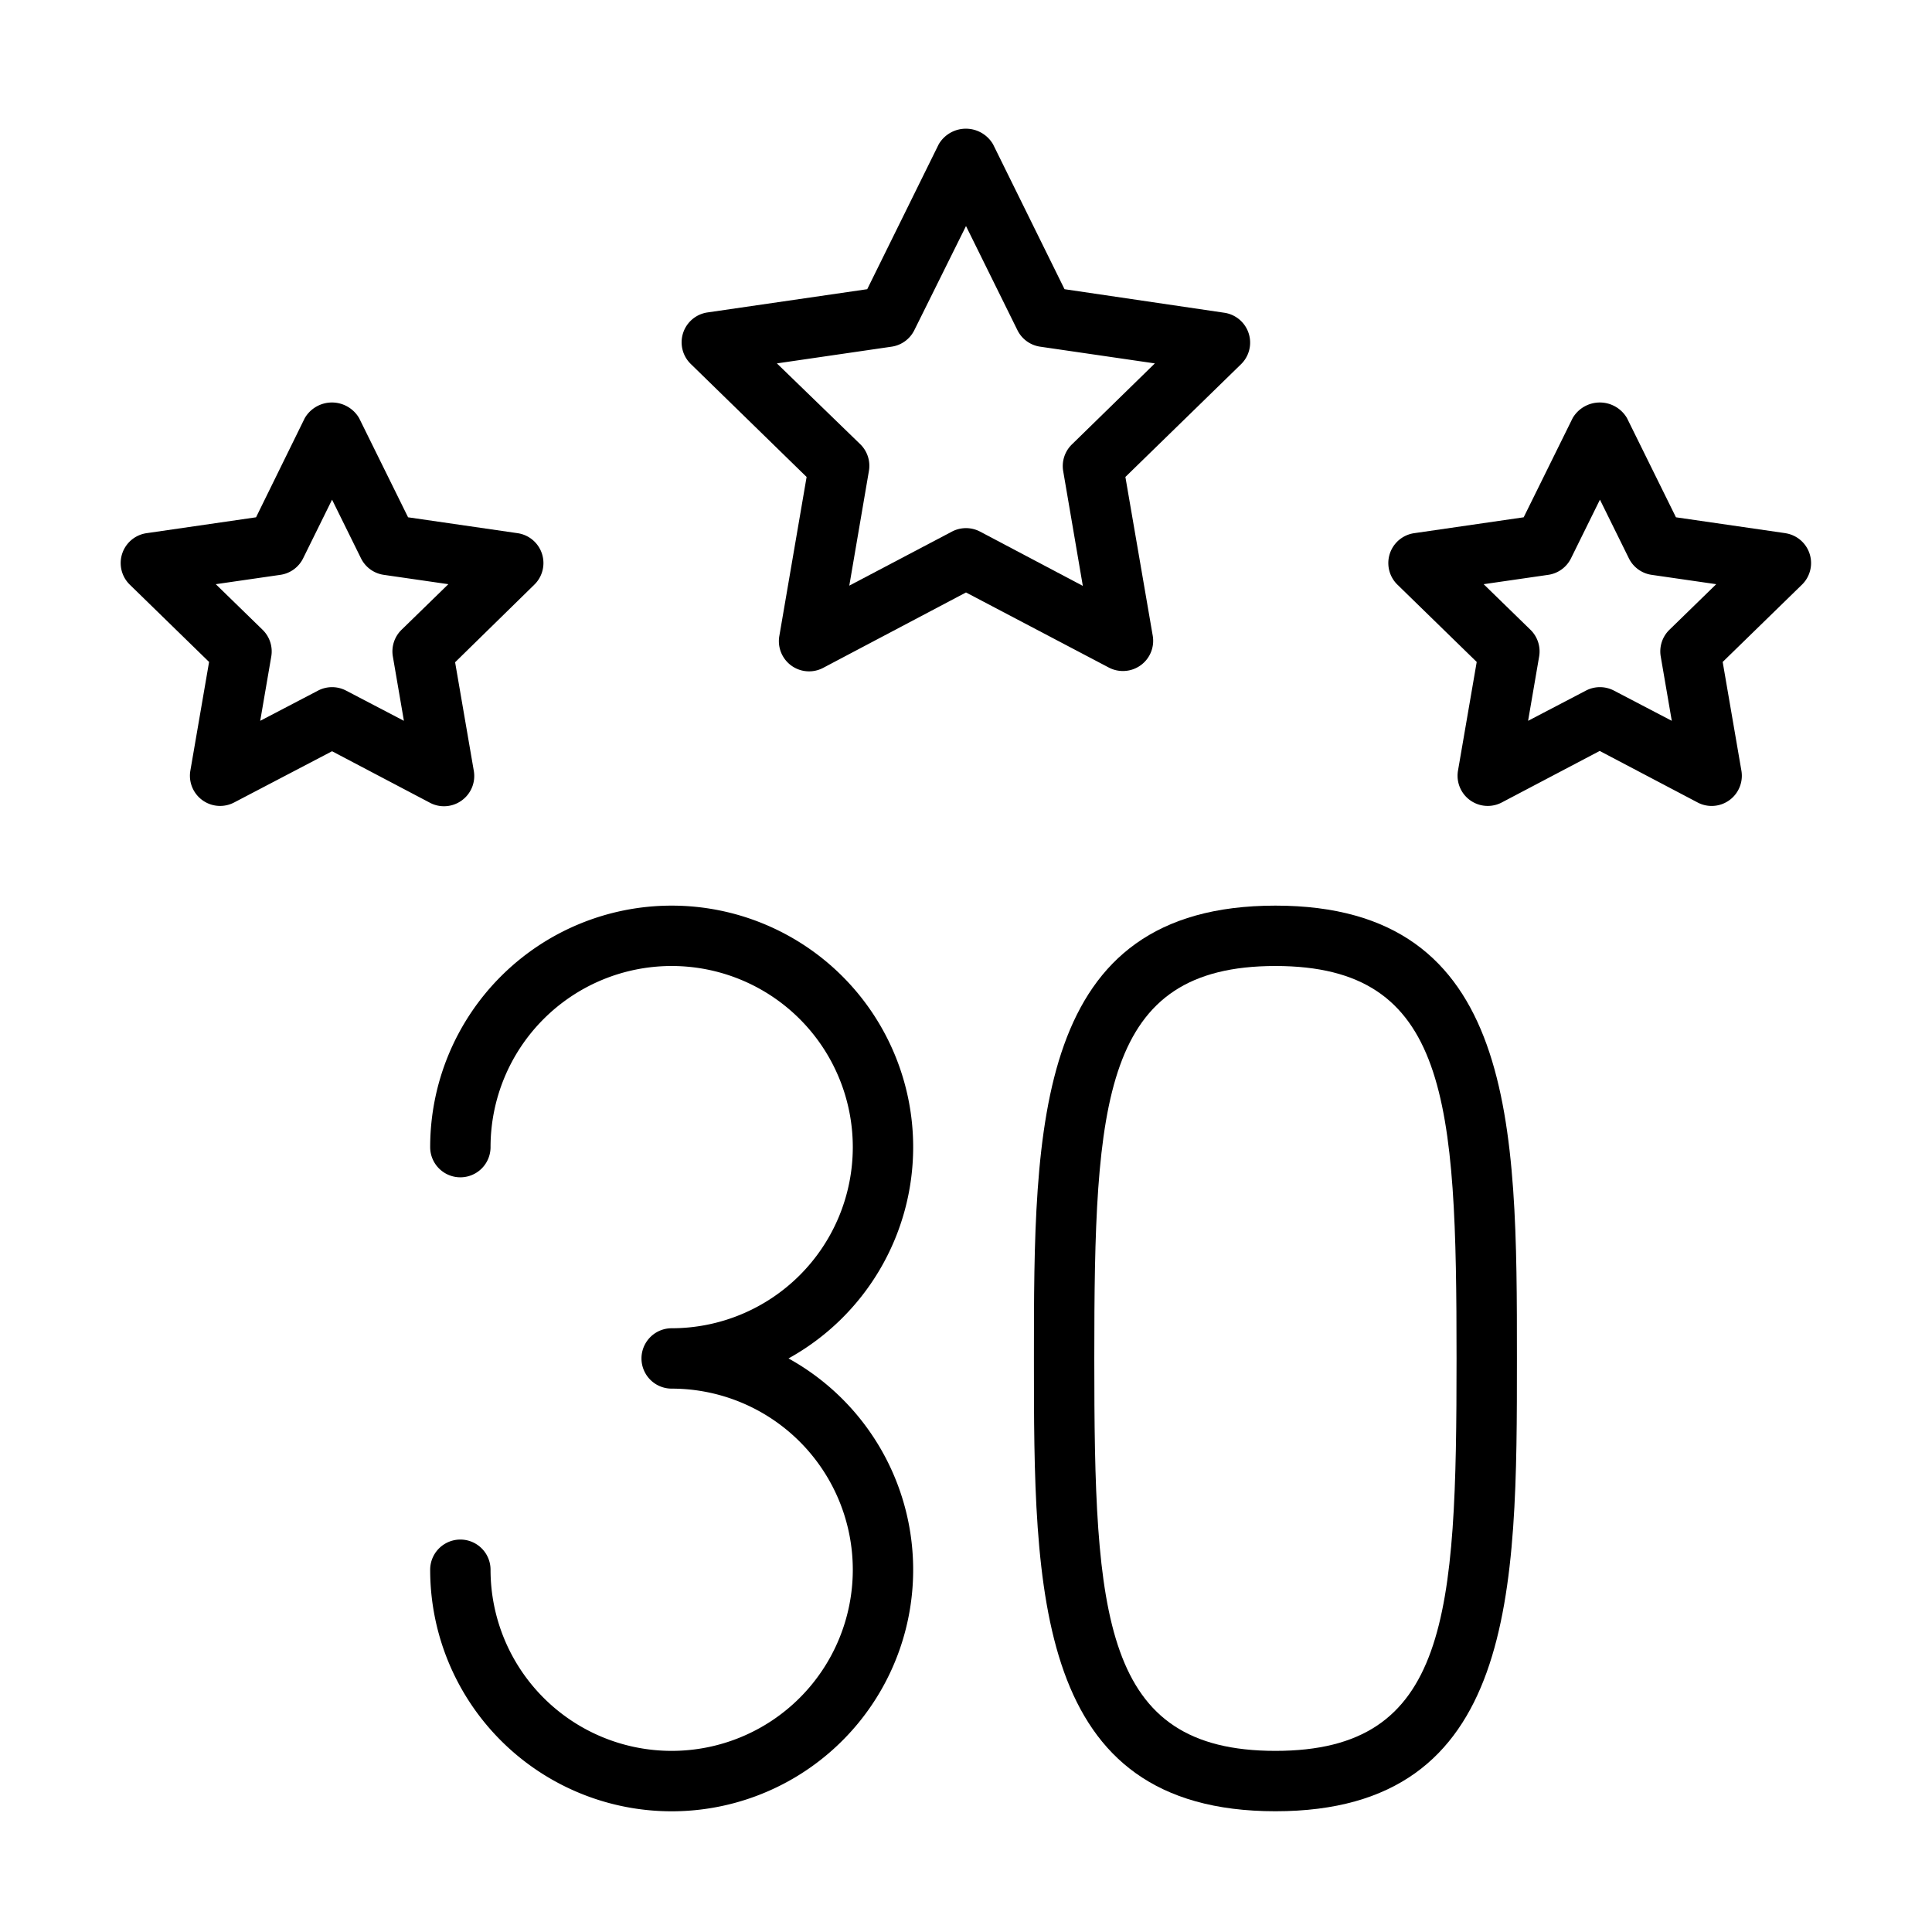 <svg xmlns="http://www.w3.org/2000/svg" width="32" height="32" viewBox="0 0 32 32"><g id="Beschriftung"><path d="M18.6,11.114a.5.5,0,0,0,.493-.584L18.64,7.9l1.915-1.867a.5.5,0,0,0-.277-.853L17.632,4.79l-1.184-2.4a.521.521,0,0,0-.9,0l-1.184,2.4-2.646.385a.5.5,0,0,0-.277.853L13.36,7.9l-.452,2.635a.5.5,0,0,0,.726.527L16,9.813l2.366,1.244A.5.5,0,0,0,18.6,11.114ZM16.233,8.805a.5.5,0,0,0-.466,0l-1.7.895.325-1.9a.5.5,0,0,0-.144-.443L12.868,6.019l1.9-.277a.5.5,0,0,0,.376-.273L16,3.744l.852,1.725a.5.5,0,0,0,.376.273l1.9.277L17.754,7.361a.5.5,0,0,0-.144.443l.325,1.9Z"/><path d="M29.572,8.831l-1.813-.263-.811-1.643a.521.521,0,0,0-.9,0l-.811,1.643-1.813.263a.5.5,0,0,0-.277.854l1.312,1.279-.31,1.8a.5.5,0,0,0,.726.527l1.621-.853,1.621.853a.493.493,0,0,0,.233.058.5.5,0,0,0,.493-.585l-.31-1.8,1.312-1.279a.5.5,0,0,0-.277-.854Zm-1.921,1.6a.5.5,0,0,0-.144.443l.183,1.065-.957-.5a.5.5,0,0,0-.466,0l-.957.5.183-1.065a.5.5,0,0,0-.144-.443l-.775-.755,1.071-.155a.5.5,0,0,0,.376-.274l.479-.971.479.971a.5.5,0,0,0,.376.274l1.071.155Z"/><path d="M7.648,13.258a.5.5,0,0,0,.2-.489l-.31-1.8L8.849,9.685a.5.5,0,0,0-.277-.854L6.759,8.568,5.948,6.925a.521.521,0,0,0-.9,0L4.241,8.568l-1.813.263a.5.5,0,0,0-.277.854l1.312,1.279-.31,1.8a.5.5,0,0,0,.726.527L5.5,12.443l1.621.853a.493.493,0,0,0,.233.058A.5.5,0,0,0,7.648,13.258ZM6.69,11.939l-.957-.5a.5.5,0,0,0-.466,0l-.957.5.183-1.065a.5.5,0,0,0-.144-.443l-.775-.755,1.071-.155a.5.5,0,0,0,.376-.274L5.5,8.276l.479.971a.5.5,0,0,0,.376.274l1.071.155-.775.755a.5.5,0,0,0-.144.443Z"/><path d="M15.125,19a4,4,0,0,0-8,0,.5.5,0,0,0,1,0,3,3,0,1,1,3,3,.5.5,0,0,0,0,1,3,3,0,1,1-3,3,.5.5,0,0,0-1,0,4,4,0,1,0,5.935-3.5A4,4,0,0,0,15.125,19Z"/><path d="M21.125,15c-4,0-4,3.643-4,7.5s0,7.5,4,7.5,4-3.643,4-7.5S25.125,15,21.125,15Zm0,14c-2.867,0-3-2.229-3-6.5s.133-6.5,3-6.5,3,2.229,3,6.5S23.992,29,21.125,29Z"/></g></svg>